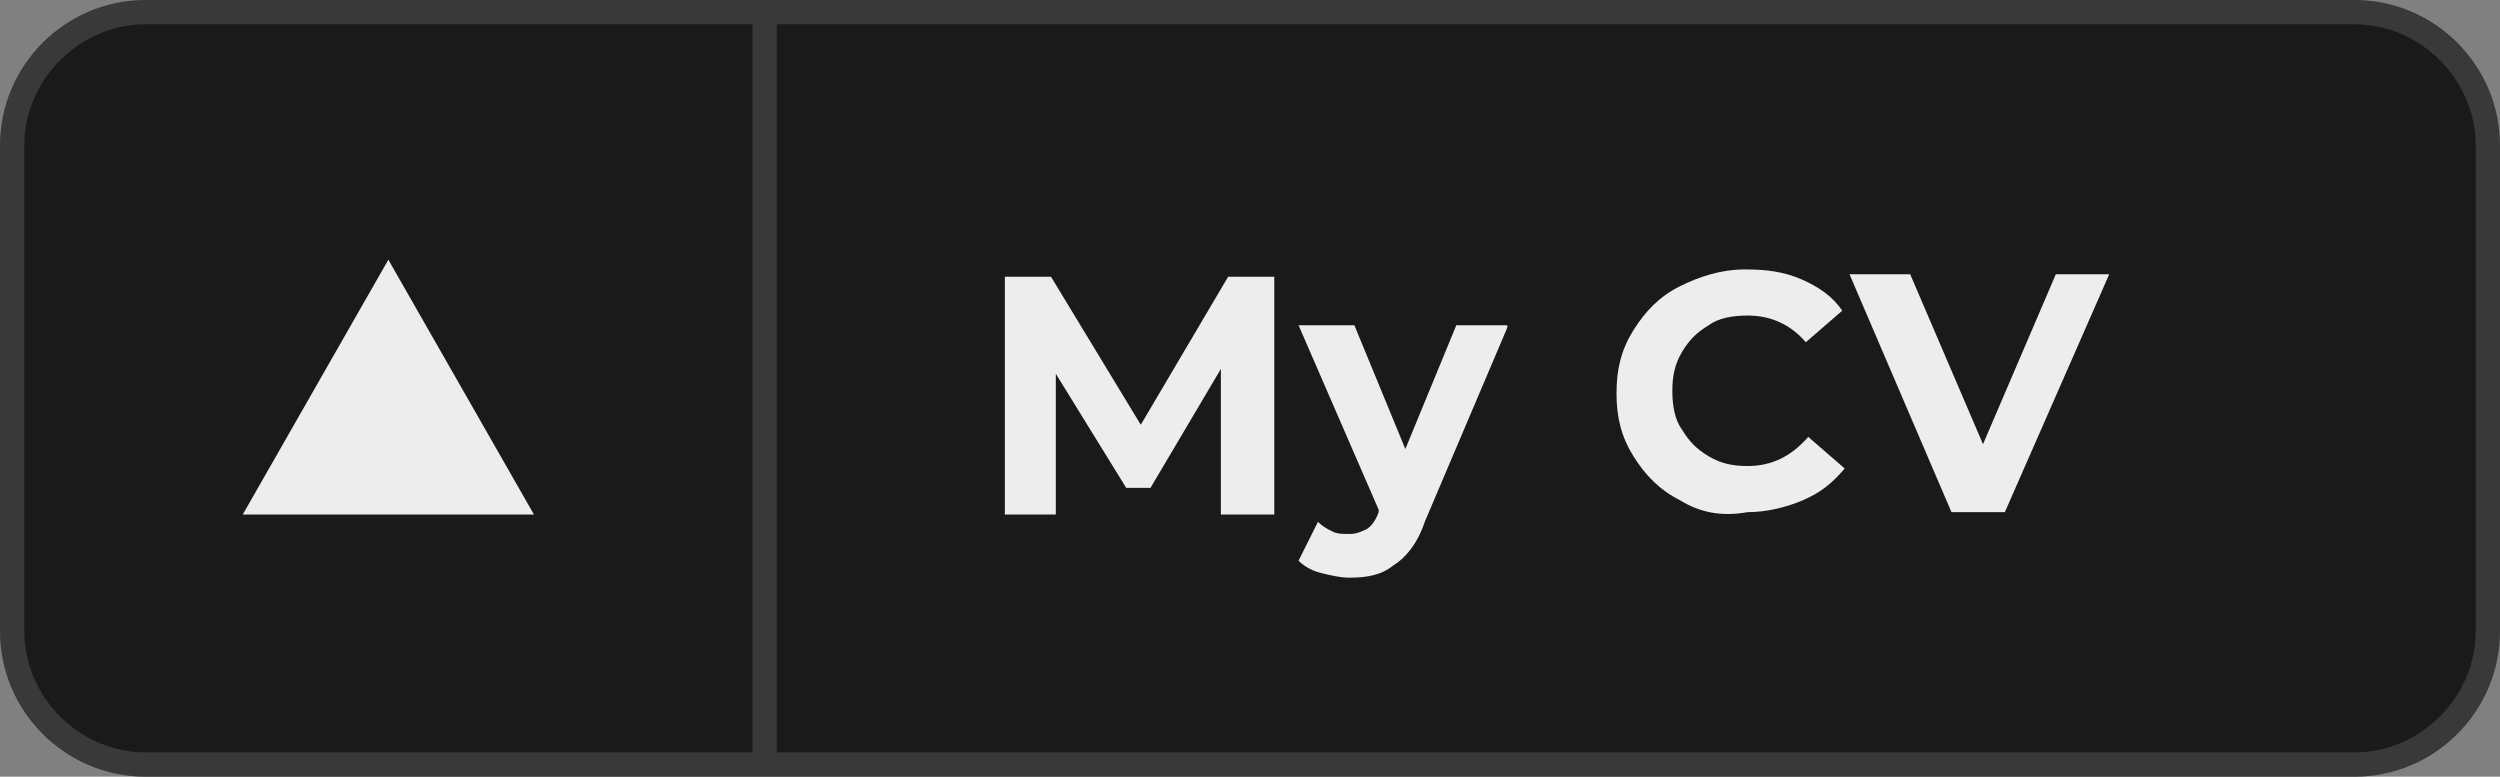 <?xml version="1.0" encoding="utf-8"?>
<!-- Generator: Adobe Illustrator 25.4.1, SVG Export Plug-In . SVG Version: 6.00 Build 0)  -->
<svg version="1.1" id="Calque_1" xmlns="http://www.w3.org/2000/svg" xmlns:xlink="http://www.w3.org/1999/xlink" x="0px" y="0px"
	 viewBox="0 0 103 32" style="enable-background:new 0 0 103 32;" xml:space="preserve">
<rect x="0" y="0" width="103" height="32" fill="#808080" stroke="none"/>
<style type="text/css">
	.st0{fill:#1A1A1A;}
	.st1{fill:none;stroke:#FFFFFF;stroke-opacity:0.14;}
	.st2{clip-path:url(#SVGID_00000182529949535908544010000015679496705427176101_);}
	.st3{fill-rule:evenodd;clip-rule:evenodd;fill:#EDEDED;}
	.st4{enable-background:new    ;}
	.st5{fill:#EDEDED;}
</style>
<path class="st0" d="M6,0h91c3.3,0,6,2.7,6,6v20c0,3.3-2.7,6-6,6H6c-3.3,0-6-2.7-6-6V6C0,2.7,2.7,0,6,0z"/>
<path class="st1" d="M6,0.5h91c3,0,5.5,2.5,5.5,5.5v20c0,3-2.5,5.5-5.5,5.5H6c-3,0-5.5-2.5-5.5-5.5V6C0.5,3,3,0.5,6,0.5z"/>
<g>
	<g>
		<defs>
			<rect id="SVGID_1_" x="10" y="10" width="12" height="12"/>
		</defs>
		<clipPath id="SVGID_00000148652949875790628190000002287610771095396503_">
			<use xlink:href="#SVGID_1_"  style="overflow:visible;"/>
		</clipPath>
		<g style="clip-path:url(#SVGID_00000148652949875790628190000002287610771095396503_);">
			<path class="st3" d="M16,10.7l6,10.5H10L16,10.7z"/>
		</g>
	</g>
</g>
<path class="st1" d="M31.5,1v30"/>
<g class="st4">
	<path class="st5" d="M50.3,21.1l0-5.9l-2.9,4.9h-1l-2.9-4.7v5.8h-2.1v-9.8h1.9l3.7,6.1l3.6-6.1h1.9l0,9.8H50.3z"/>
	<path class="st5" d="M62.1,13.5l-3.4,8c-0.3,0.9-0.8,1.5-1.3,1.8c-0.5,0.4-1.1,0.5-1.8,0.5c-0.4,0-0.8-0.1-1.2-0.2
		c-0.4-0.1-0.7-0.3-0.9-0.5l0.8-1.6c0.2,0.2,0.4,0.3,0.6,0.4c0.2,0.1,0.4,0.1,0.7,0.1c0.3,0,0.5-0.1,0.7-0.2
		c0.2-0.1,0.4-0.4,0.5-0.7l0-0.1l-3.3-7.6h2.3l2.1,5.1l2.1-5.1H62.1z"/>
	<path class="st5" d="M69.2,20.6c-0.8-0.4-1.4-1-1.9-1.8c-0.5-0.8-0.7-1.6-0.7-2.6c0-1,0.2-1.8,0.7-2.6c0.5-0.8,1.1-1.4,1.9-1.8
		c0.8-0.4,1.7-0.7,2.7-0.7c0.9,0,1.6,0.1,2.3,0.4c0.7,0.3,1.3,0.7,1.7,1.3l-1.5,1.3C73.8,13.4,73,13,72,13c-0.6,0-1.2,0.1-1.6,0.4
		c-0.5,0.3-0.8,0.6-1.1,1.1c-0.3,0.5-0.4,1-0.4,1.6c0,0.6,0.1,1.2,0.4,1.6c0.3,0.5,0.6,0.8,1.1,1.1c0.5,0.3,1,0.4,1.6,0.4
		c1,0,1.8-0.4,2.5-1.2l1.5,1.3c-0.5,0.6-1,1-1.7,1.3s-1.5,0.5-2.3,0.5C70.9,21.3,70,21.1,69.2,20.6z"/>
	<path class="st5" d="M86.9,11.3l-4.3,9.8h-2.2l-4.2-9.8h2.5l3,7l3-7H86.9z"/>
</g>
</svg>
